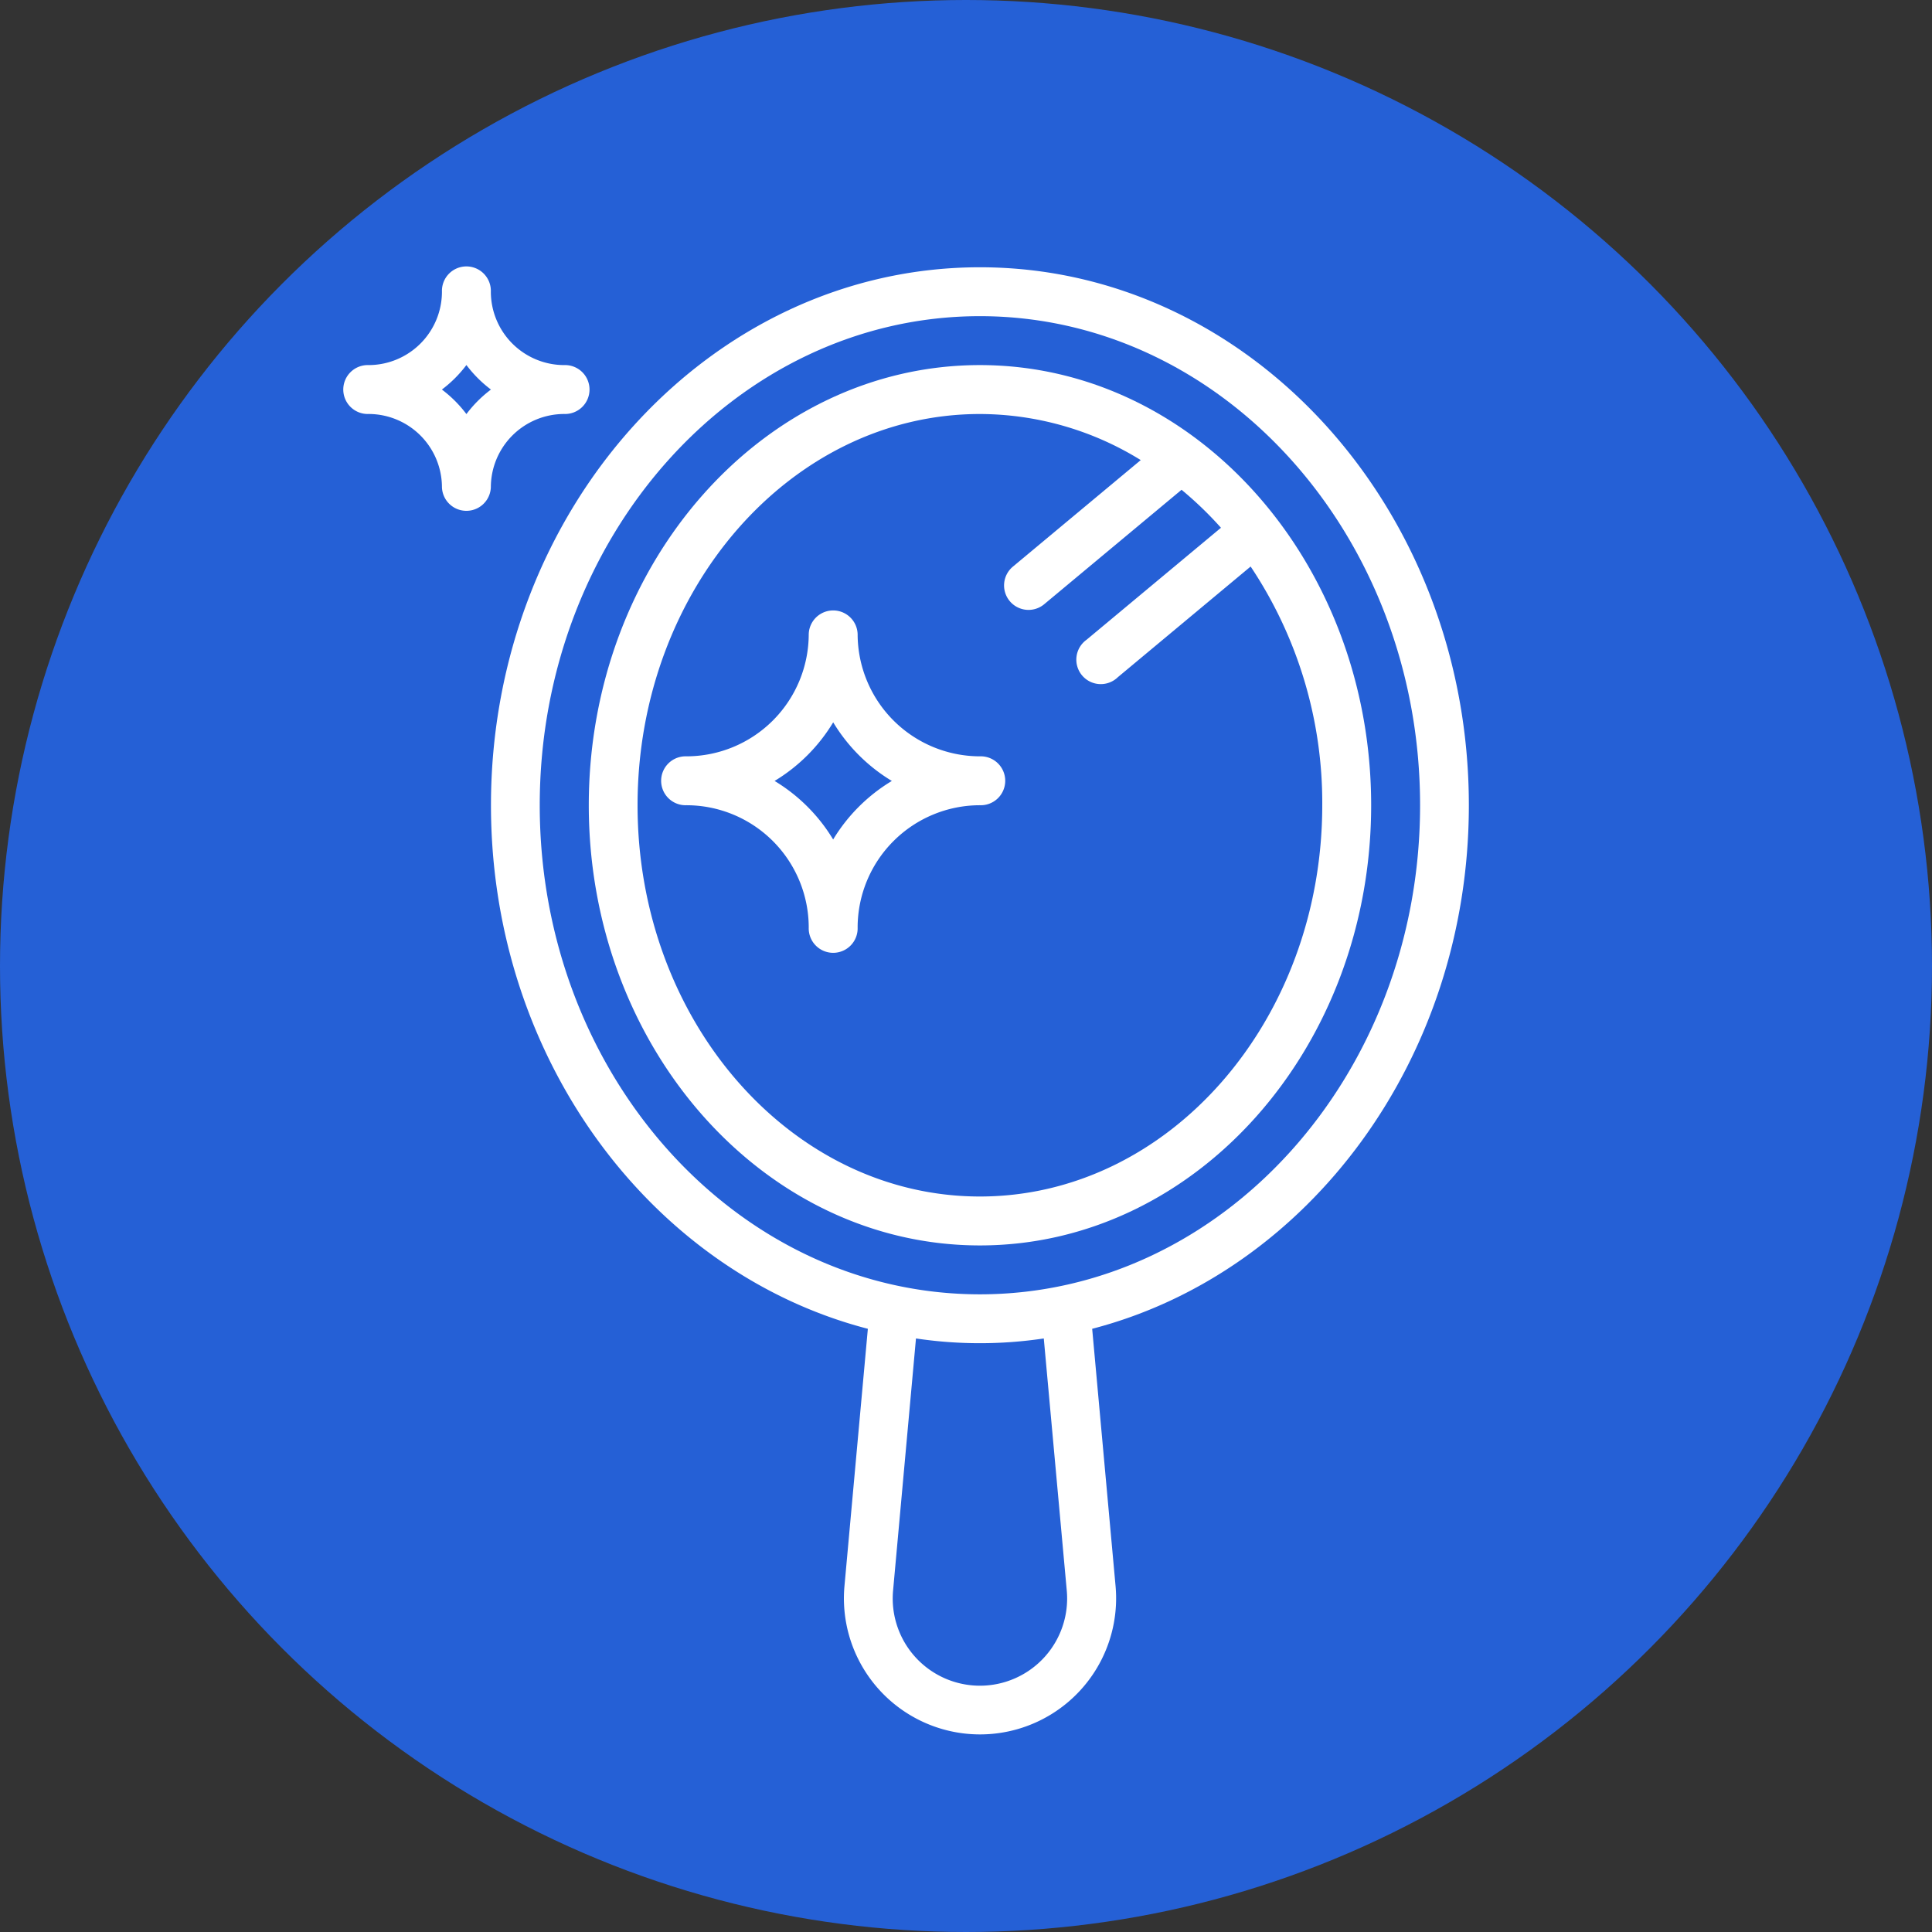 <svg xmlns="http://www.w3.org/2000/svg" width="65" height="65" viewBox="0 0 65 65">
  <rect x="0" y="0" width="65" height="65" fill="#333333" stroke="none"/>
  <g id="Grupo_1661" data-name="Grupo 1661" transform="translate(-625 -127)">
    <circle id="Elipse_158" data-name="Elipse 158" cx="32.5" cy="32.5" r="32.5" transform="translate(625 127)" fill="#2560d6"/>
    <g id="_004-mirror" data-name="004-mirror" transform="translate(636.578 135.992)">
      <path id="Caminho_2899" data-name="Caminho 2899" d="M64.95,0C55.878,0,48.5,8.119,48.5,18.1c0,8.552,5.421,15.731,12.68,17.614l-.787,8.656a4.579,4.579,0,1,0,9.121,0l-.787-8.656C75.984,33.831,81.4,26.651,81.4,18.1,81.4,8.119,74.023,0,64.95,0Zm2.922,44.517a2.934,2.934,0,1,1-5.843,0l.77-8.478a14.567,14.567,0,0,0,4.3,0ZM64.95,34.554c-8.165,0-14.809-7.381-14.809-16.454S56.785,1.645,64.95,1.645,79.759,9.027,79.759,18.1,73.115,34.554,64.95,34.554Zm0,0" transform="translate(-43.56 0)" fill="#fff"/>
      <path id="Caminho_2900" data-name="Caminho 2900" d="M93.659,32C86.4,32,80.5,38.643,80.5,46.809S86.4,61.618,93.659,61.618s13.163-6.643,13.163-14.809S100.918,32,93.659,32Zm0,27.972c-6.351,0-11.518-5.905-11.518-13.163s5.167-13.163,11.518-13.163a10.328,10.328,0,0,1,5.411,1.55l-4.292,3.577a.823.823,0,1,0,1.054,1.264l4.611-3.842a12.149,12.149,0,0,1,1.326,1.278l-4.522,3.768A.823.823,0,1,0,98.3,42.5l4.467-3.723a14.315,14.315,0,0,1,2.41,8.027C105.177,54.067,100.011,59.972,93.659,59.972Zm0,0" transform="translate(-72.269 -28.709)" fill="#fff"/>
      <path id="Caminho_2901" data-name="Caminho 2901" d="M115.191,116.936a4.119,4.119,0,0,1-4.114-4.114.823.823,0,0,0-1.645,0,4.118,4.118,0,0,1-4.114,4.114.823.823,0,1,0,0,1.645,4.118,4.118,0,0,1,4.114,4.114.823.823,0,1,0,1.645,0,4.119,4.119,0,0,1,4.114-4.114.823.823,0,1,0,0-1.645Zm-4.936,2.8a5.8,5.8,0,0,0-1.972-1.972,5.8,5.8,0,0,0,1.972-1.972,5.807,5.807,0,0,0,1.973,1.972A5.807,5.807,0,0,0,110.255,119.731Zm0,0" transform="translate(-93.801 -100.482)" fill="#fff"/>
      <path id="Caminho_2902" data-name="Caminho 2902" d="M7.9,3.291A2.471,2.471,0,0,1,5.432.823a.823.823,0,1,0-1.645,0A2.471,2.471,0,0,1,1.319,3.291a.823.823,0,1,0,0,1.645A2.471,2.471,0,0,1,3.787,7.4a.823.823,0,0,0,1.645,0A2.471,2.471,0,0,1,7.9,4.936a.823.823,0,1,0,0-1.645ZM4.61,4.939a4.158,4.158,0,0,0-.825-.825,4.158,4.158,0,0,0,.825-.825,4.16,4.16,0,0,0,.825.825A4.16,4.16,0,0,0,4.61,4.939Zm0,0" transform="translate(-0.496 0)" fill="#fff"/>
    </g>
  </g>
</svg>
